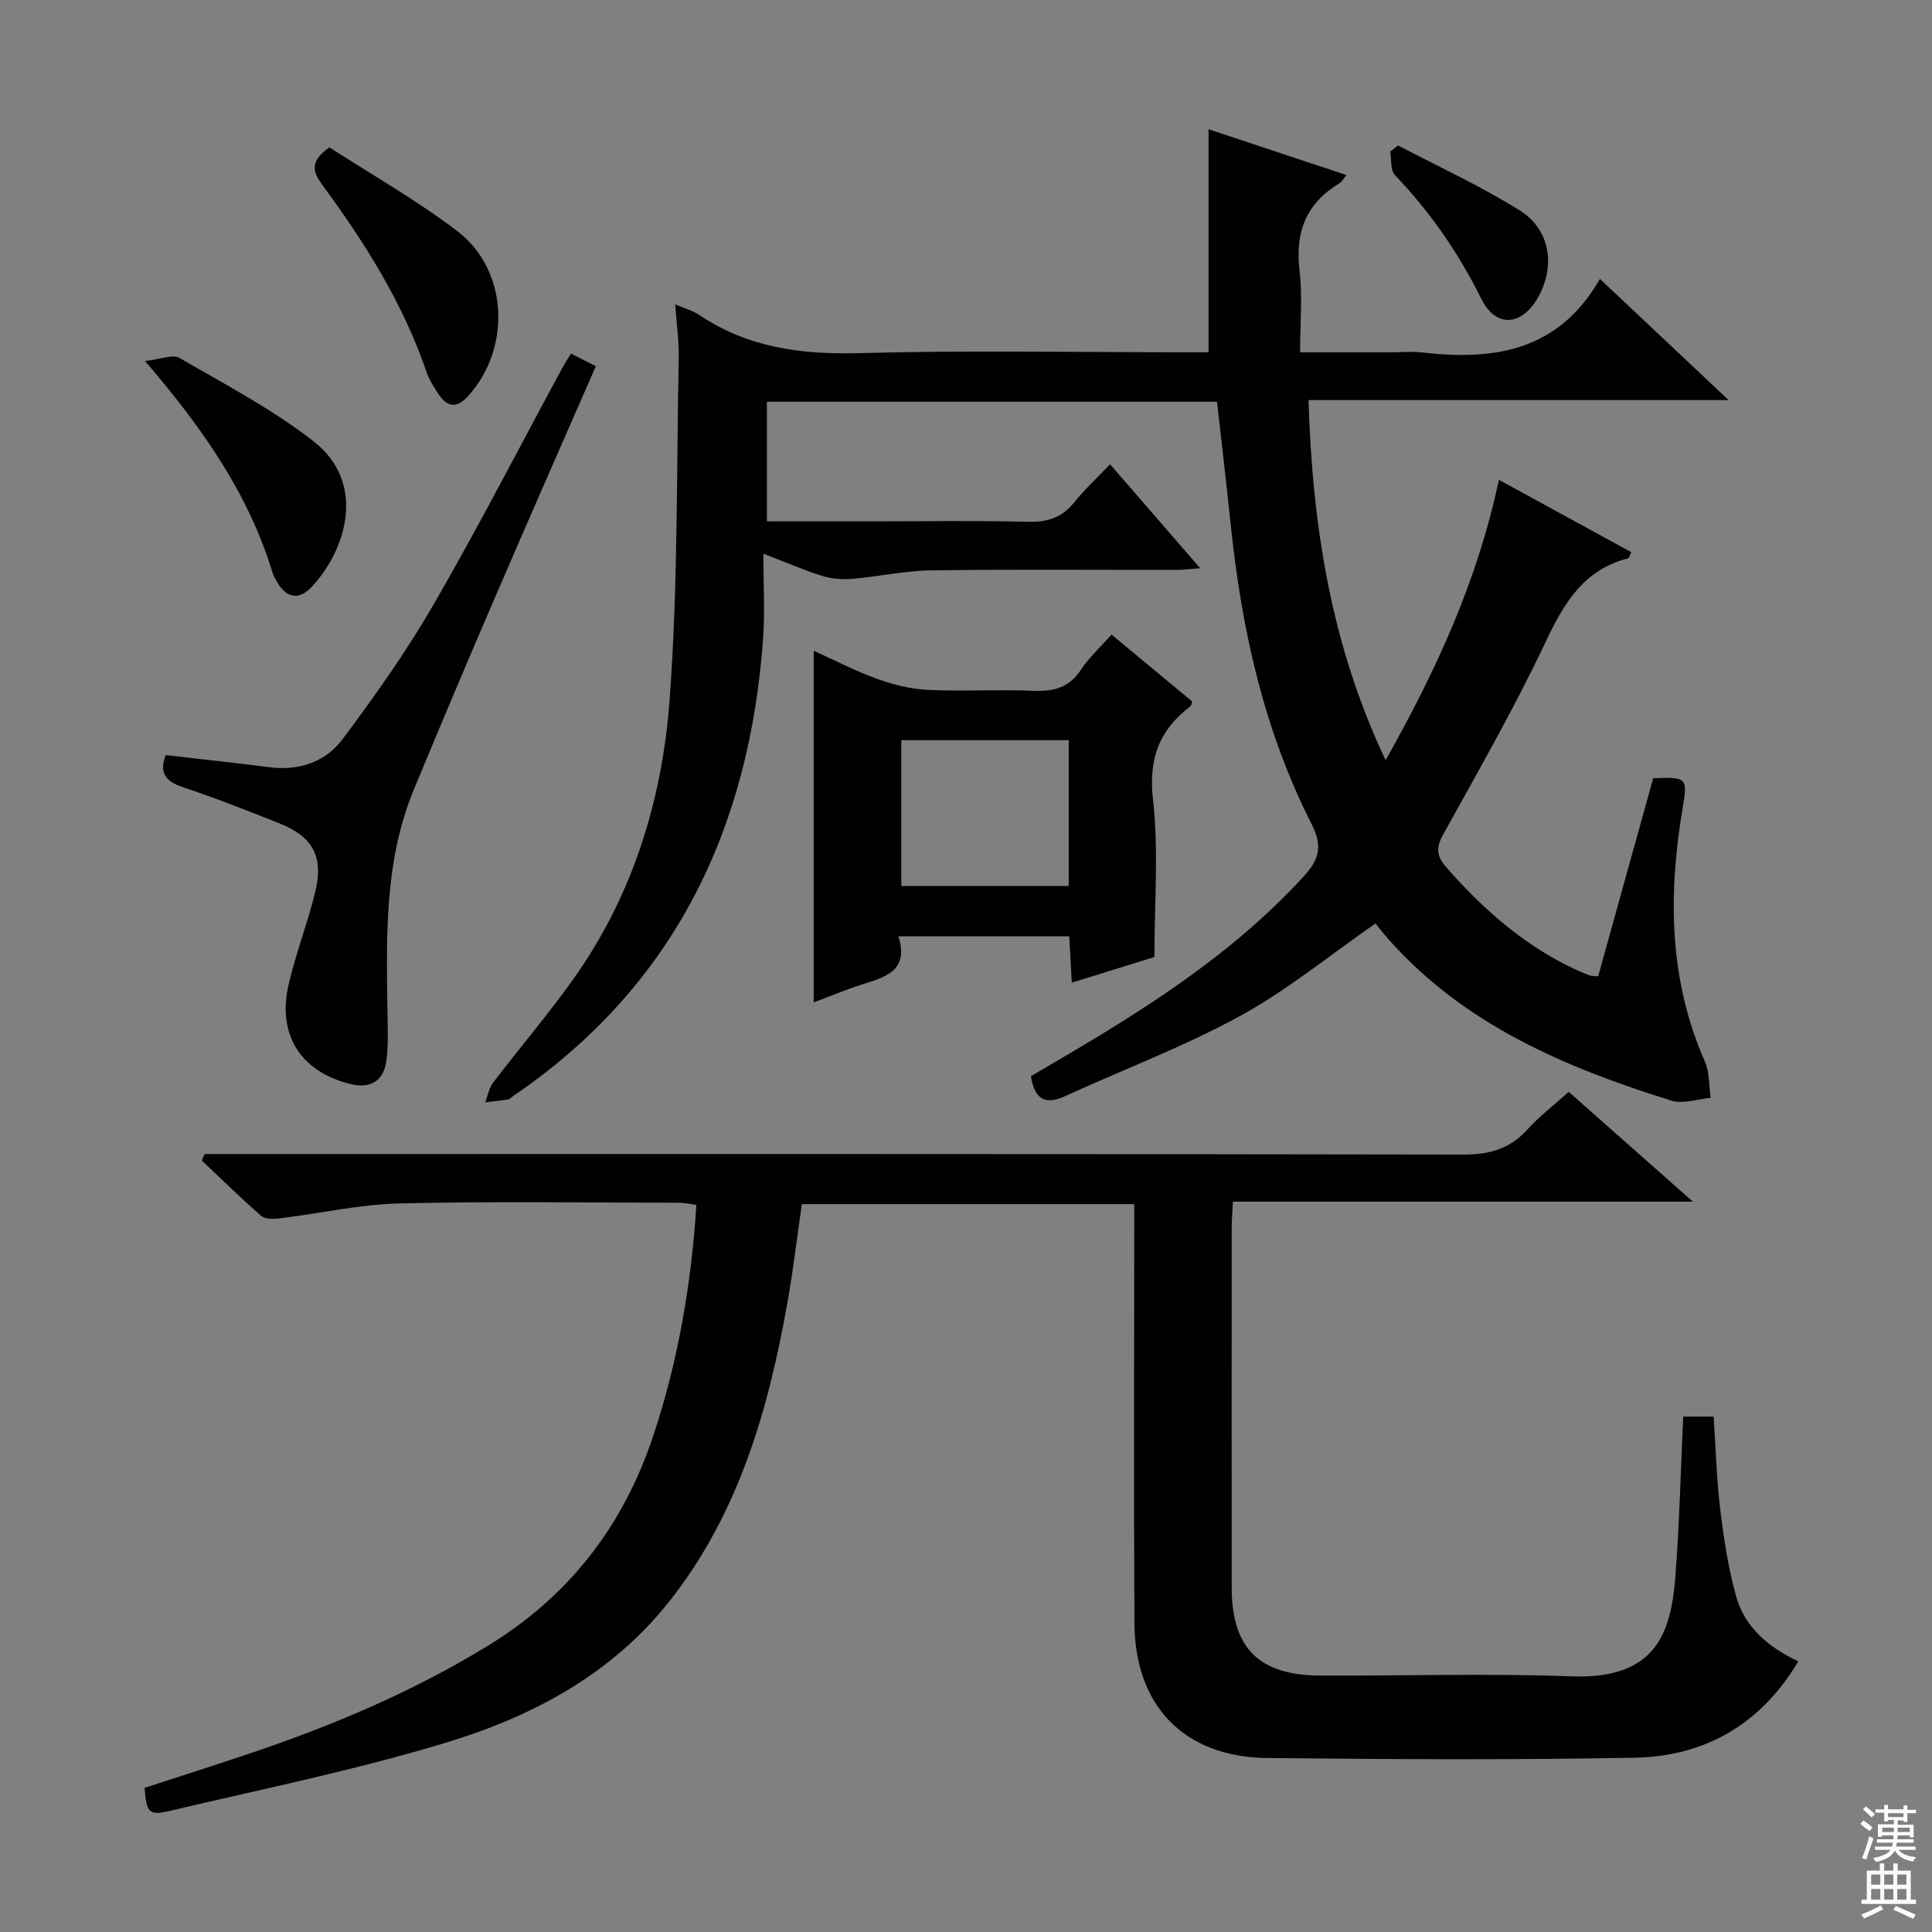 <svg enable-background="new 0 0 400 400" viewBox="0 0 400 400" xmlns="http://www.w3.org/2000/svg"><rect x="0" y="0" width="400" height="400" fill="#808080" stroke="none"/><g fill="#010103"><path d="m139.79 63.01c2.03.88 3.66 1.31 4.98 2.2 10.08 6.77 21.16 8.23 33.14 7.9 22.31-.61 44.66-.18 66.99-.18h5.32c0-15.6 0-30.65 0-46.17 9.37 3.11 18.75 6.22 28.54 9.48-.57.68-.9 1.37-1.45 1.71-6.85 4.13-9.21 10.06-8.26 17.99.65 5.38.12 10.91.12 17h18.8c2.17 0 4.36-.22 6.5.03 14.82 1.73 28.21-.26 36.78-15.22 9.16 8.62 17.47 16.44 26.64 25.08-29.47 0-57.94 0-86.98 0 .82 26.02 4.63 50.63 15.97 74.56 10.44-18.57 18.98-36.99 23.45-58.05 9.36 5.12 18.39 10.05 27.41 14.98-.36.73-.45 1.23-.65 1.28-9.32 2.37-13.35 9.41-17.2 17.54-6.38 13.51-13.84 26.51-21.08 39.6-1.55 2.8-1.42 4.49.69 6.89 7.54 8.6 15.96 16.02 26.38 20.95 1.05.5 2.12.95 3.21 1.35.44.16.95.12 1.79.2 3.81-13.69 7.61-27.4 11.4-41.01 7.07-.25 7.15-.13 6.06 6.38-2.98 17.84-2.82 35.37 4.65 52.32.98 2.23.81 4.97 1.18 7.48-2.72.24-5.7 1.33-8.1.58-21.95-6.84-42.84-15.66-58.59-33.41-1.08-1.22-2.08-2.52-2.7-3.27-9.73 6.75-18.4 13.89-28.09 19.18-11.61 6.34-24.11 11.05-36.18 16.57-4.01 1.84-6.28.8-7.07-4.14 4.37-2.58 9.07-5.29 13.7-8.1 15.41-9.36 30.15-19.55 42.48-32.93 3.22-3.49 4.48-6.16 1.93-11.17-9.83-19.33-14.47-40.21-16.71-61.68-.89-8.55-1.9-17.09-2.87-25.75-31.22 0-62.02 0-93.19 0v24.76h22.09c10.67 0 21.34-.18 31.99.09 4 .1 6.99-.84 9.52-3.99 2.16-2.69 4.73-5.06 7.44-7.92 6.35 7.32 12.21 14.07 18.67 21.52-2.08.16-3.43.35-4.78.35-17 .02-34-.14-50.99.1-5.41.08-10.81 1.29-16.23 1.75-2.06.17-4.29.01-6.25-.6-3.75-1.16-7.36-2.75-12.19-4.61 0 6.4.34 12.02-.06 17.58-2.84 39.52-18.43 72.11-51.95 94.86-.28.19-.52.51-.82.56-1.58.24-3.17.41-4.76.6.52-1.36.76-2.93 1.6-4.04 5.54-7.27 11.51-14.23 16.79-21.69 12.13-17.13 18.21-36.78 19.76-57.31 1.77-23.52 1.44-47.2 1.91-70.81.09-3.6-.44-7.22-.73-11.37z"/><path d="m29.93 370.15c7.3-2.38 14.7-4.72 22.05-7.2 17.05-5.76 33.52-12.73 48.95-22.16 16.94-10.35 28.15-24.9 34.37-43.68 5.11-15.42 7.82-31.19 8.88-47.64-1.33-.18-2.42-.45-3.52-.45-19.33-.02-38.66-.33-57.98.14-8.24.2-16.43 2.07-24.65 3.07-1.29.16-3.09.25-3.92-.47-4.24-3.68-8.24-7.63-12.33-11.49.2-.45.39-.89.59-1.34h5.7c84.98 0 169.96-.05 254.93.11 5.39.01 9.58-1.17 13.2-5.16 2.45-2.7 5.38-4.95 8.58-7.83 8.3 7.34 16.58 14.67 25.71 22.74-32.27 0-63.59 0-95.23 0-.1 2.19-.25 3.81-.25 5.42-.01 24.83-.02 49.65 0 74.48.01 12.54 5.64 18.17 18.37 18.22 17.33.07 34.68-.48 51.98.16 17.49.65 20.59-8.97 21.5-20.58.85-10.92 1.1-21.89 1.63-33.2h6.3c.42 6.32.59 12.77 1.36 19.14.73 6.08 1.66 12.2 3.3 18.08 1.78 6.4 6.67 10.53 12.87 13.46-7.84 13.13-19.38 19.66-33.86 19.94-25.32.49-50.65.32-75.98.07-17.27-.17-27.52-10.7-27.61-28.01-.14-26.99-.04-53.99-.04-80.98 0-1.8 0-3.59 0-5.69-23.05 0-45.63 0-68.82 0-.96 6.66-1.76 13.51-2.96 20.28-3.96 22.26-10.07 43.71-24.41 61.89-11.93 15.12-28.27 23.83-46.05 29.25-18.84 5.74-38.23 9.66-57.42 14.2-4.38 1.04-4.84.38-5.24-4.77z"/><path d="m230.13 131.38c5.78 4.8 11.26 9.34 16.71 13.86-.16.44-.18.84-.38 1-6.47 4.9-8.71 10.85-7.74 19.32 1.19 10.48.29 21.2.29 32.58-4.82 1.5-10.61 3.29-17.11 5.31-.18-3.39-.34-6.27-.52-9.59-11.65 0-23.17 0-35.37 0 2.27 7.21-2.8 8.45-7.68 10.01-3.29 1.05-6.48 2.4-9.86 3.67 0-24.37 0-48.34 0-72.81 4.45 2.01 8.69 4.23 13.15 5.83 3.34 1.2 6.94 2.11 10.47 2.27 7.31.34 14.66-.11 21.97.19 4.16.17 7.32-.67 9.73-4.35 1.62-2.47 3.89-4.52 6.34-7.29zm-8.86 21.87c-11.73 0-23.13 0-34.67 0v30.18h34.67c0-10.28 0-20.18 0-30.18z"/><path d="m34.3 156.33c7.33.85 14.43 1.61 21.51 2.52 6.15.79 11.62-1.13 15.14-5.84 6.74-9.02 13.29-18.27 18.91-28.01 9.31-16.11 17.82-32.68 26.68-49.05.46-.85 1.02-1.65 1.69-2.74 1.73.88 3.28 1.67 5.13 2.61-7.05 16.15-14.01 31.93-20.83 47.77-5.71 13.26-11.34 26.56-16.86 39.91-6.15 14.87-5.66 30.56-5.45 46.2.05 3.32.22 6.69-.23 9.96-.59 4.23-3.41 5.81-7.53 4.76-10.26-2.6-15.11-10.19-12.69-20.64 1.49-6.44 3.92-12.65 5.49-19.08 1.79-7.3-.45-11.44-7.34-14.2-6.62-2.65-13.26-5.26-20.02-7.51-3.47-1.16-5.03-2.81-3.6-6.66z"/><path d="m68.21 30.51c8.76 5.67 18.06 10.93 26.47 17.34 10.59 8.08 11.21 24.24 2.24 34.15-2.28 2.52-4.19 2.39-6.01-.24-1.03-1.49-2.03-3.09-2.62-4.79-4.85-14.17-12.71-26.66-21.51-38.62-1.93-2.62-2.86-4.88 1.43-7.84z"/><path d="m30.02 74.74c3.34-.37 5.77-1.43 7.11-.65 9.44 5.48 19.23 10.61 27.79 17.28 10.87 8.46 6.99 22.16-.31 30.06-2.64 2.86-5.24 2.51-7.24-.94-.33-.58-.71-1.15-.9-1.78-4.91-16.25-14.33-29.86-26.45-43.97z"/><path d="m289.44 30.11c8.45 4.44 17.19 8.42 25.24 13.48 6.37 4.01 7.39 11.61 3.71 18.06-3.36 5.89-8.72 6.25-11.7.23-4.7-9.49-10.58-17.99-17.88-25.62-.97-1.01-.68-3.22-.98-4.87.53-.43 1.07-.86 1.61-1.28z"/></g><path d="m385.2 377.6.6-.7c.6.4 1.3.9 1.9 1.5l-.6.7c-.8-.5-1.4-1-1.9-1.5zm.3 7.1c.6-1.4 1.1-2.9 1.5-4.5.3.1.6.3.9.4-.5 1.4-1 2.9-1.5 4.4zm.2-10.1.6-.6c.7.5 1.3 1.1 1.9 1.6l-.7.7c-.6-.6-1.2-1.2-1.8-1.7zm8.4-.8h.8v.9h1.8v.7h-1.8v1.8h-.8v-.3h-1.2v.9h3.3v2.6h-.8v-.4h-2.5c0 .3 0 .6-.1.8h3.4v.7h-3.5c0 .3-.1.6-.1.8h4v.7h-3.5c.7.9 1.9 1.3 3.6 1.5-.2.2-.4.5-.6.9-1.9-.3-3.2-1.1-3.8-2.3-.5 1.1-1.8 2-3.9 2.4-.2-.3-.4-.5-.6-.8 1.9-.4 3.1-.9 3.6-1.7h-3.2v-.7h3.5c.1-.2.1-.5.2-.8h-3.3v-.7h3.4c0-.2 0-.5 0-.8h-2.4v.3h-.8v-2.6h3.3v-.9h-1.2v.3h-.8v-1.8h-1.8v-.7h1.8v-.9h.8v.9h3.2zm-4.4 5.5h2.4c0-.3 0-.6 0-.9h-2.4zm1.2-3.1h3.2v-.8h-3.2zm4.4 2.2h-2.4v.9h2.5v-.9z" fill="#fcfafa"/><path d="m389.2 385.8h.9v1.5h1.9v-1.5h.9v1.5h2.7v6h1.1v.9h-11.3v-.9h1.1v-6h2.7zm.2 8.7.5.8c-1.2.6-2.5 1.3-4 1.9-.2-.3-.3-.6-.6-.8 1.6-.6 3-1.3 4.1-1.9zm-2-4.3h1.9v-2.1h-1.9zm0 3.1h1.9v-2.2h-1.9zm2.7-3.1h1.9v-2.1h-1.9zm0 3.1h1.9v-2.2h-1.9zm2.4 1.3c1.4.6 2.7 1.2 4.1 1.8l-.5.9c-1.5-.7-2.8-1.4-4.1-1.9zm2.2-6.5h-1.9v2.1h1.9zm-1.9 5.2h1.9v-2.2h-1.9z" fill="#fcfafa"/></svg>